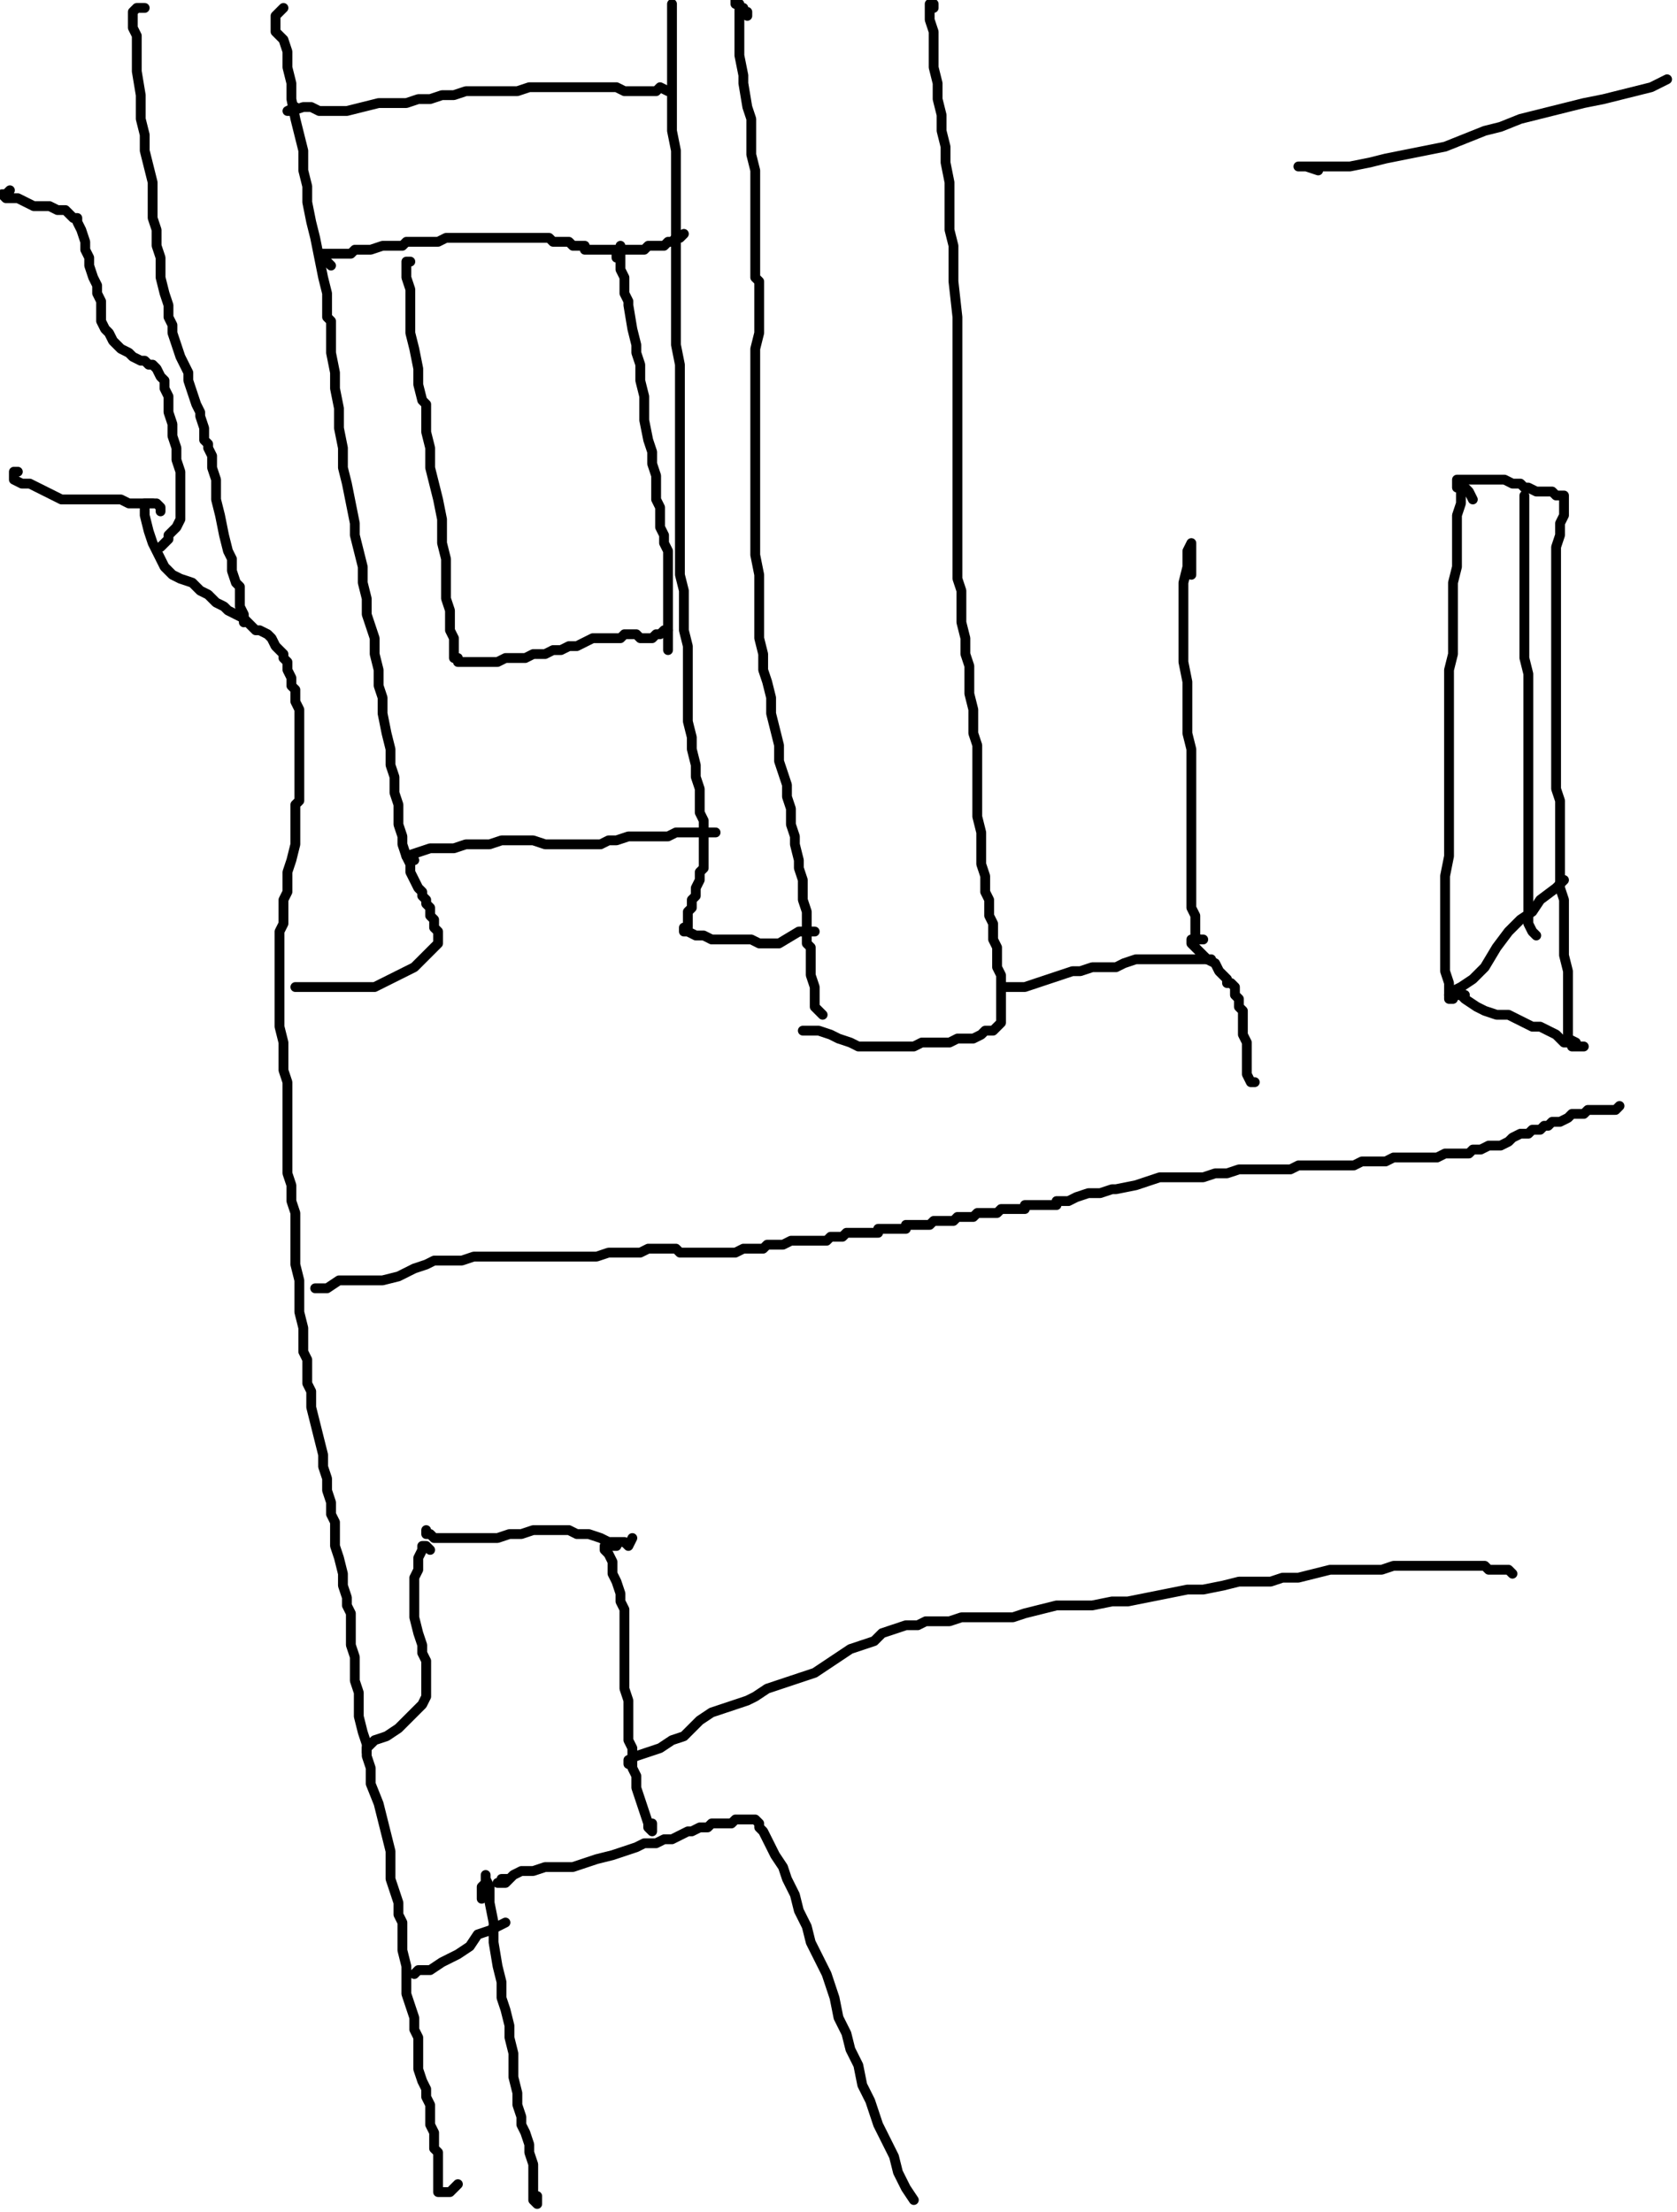 <?xml version="1.0" encoding="utf-8" ?>
<svg baseProfile="full" height="1351" version="1.1" width="1024" xmlns="http://www.w3.org/2000/svg" xmlns:ev="http://www.w3.org/2001/xml-events" xmlns:xlink="http://www.w3.org/1999/xlink"><defs /><path d="M456.32,9.68L456.32,7.26L453.9,7.26L453.9,4.84L451.48,4.84L451.48,2.42L449.06,2.42L449.06,0L451.48,2.42L451.48,7.26L451.48,9.68L451.48,24.21L451.48,33.89L453.9,46L453.9,48.42L453.9,50.84L456.32,65.36L458.74,72.62L458.74,75.04L458.74,77.47L458.74,79.89L458.74,94.41L461.16,104.09L461.16,111.36L461.16,113.78L461.16,118.62L461.16,125.88L461.16,128.3L461.16,130.72L461.16,140.41L461.16,150.09L461.16,152.51L461.16,159.77L461.16,162.19L461.16,169.46L463.58,171.88L463.58,176.72L463.58,179.14L463.58,181.56L463.58,191.24L463.58,203.35L461.16,213.03L461.16,215.45L461.16,217.87L461.16,232.4L461.16,242.08L461.16,246.92L461.16,261.45L461.16,271.13L461.16,273.55L461.16,275.97L461.16,290.5L461.16,307.44L461.16,317.13L461.16,329.23L461.16,338.91L463.58,351.02L463.58,365.54L463.58,377.65L463.58,389.75L466,399.43L466,409.12L468.43,416.38L470.85,426.06L470.85,435.74L473.27,445.43L475.69,455.11L475.69,464.79L478.11,472.06L480.53,479.32L480.53,486.58L482.95,493.84L482.95,503.53L485.37,510.79L485.37,515.63L487.79,525.31L487.79,530.16L490.21,537.42L490.21,544.68L490.21,549.52L492.63,556.78L492.63,559.21L492.63,566.47L492.63,571.31L492.63,576.15L495.05,578.57L495.05,583.41L495.05,588.26L495.05,595.52L497.48,602.78L497.48,607.62L497.48,612.46L497.48,614.88L499.9,617.3L502.32,619.73" fill="none" stroke="#000000" style="-webkit-tap-highlight-color: rgba(0, 0, 0, 0); stroke-linecap: round; stroke-linejoin: round; stroke-width: 6;" /><path d="M570.1,4.84L570.1,2.42L567.68,2.42L567.68,4.84L567.68,7.26L567.68,12.1L570.1,19.37L570.1,31.47L570.1,41.15L572.52,50.84L572.52,60.52L574.94,70.2L574.94,79.89L577.36,89.57L577.36,99.25L579.78,111.36L579.78,121.04L579.78,130.72L579.78,140.41L582.2,150.09L582.2,162.19L582.2,171.88L584.62,193.66L584.62,203.35L584.62,215.45L584.62,225.13L584.62,234.82L584.62,244.5L584.62,254.18L584.62,263.87L584.62,271.13L584.62,280.81L584.62,288.08L584.62,297.76L584.62,307.44L584.62,317.13L584.62,326.81L584.62,336.49L584.62,343.75L584.62,353.44L587.04,360.7L587.04,370.38L587.04,380.07L589.47,389.75L589.47,399.43L591.89,406.7L591.89,416.38L591.89,423.64L594.31,433.32L594.31,440.59L594.31,447.85L596.73,455.11L596.73,462.37L596.73,469.64L596.73,479.32L596.73,489L596.73,498.69L599.15,508.37L599.15,520.47L599.15,527.74L601.57,535L601.57,539.84L601.57,544.68L603.99,549.52L603.99,554.36L603.99,559.21L606.41,564.05L606.41,566.47L606.41,568.89L606.41,573.73L608.83,578.57L608.83,583.41L608.83,588.26L608.83,590.68L611.25,595.52L611.25,600.36L611.25,605.2L611.25,607.62L611.25,610.04L611.25,612.46L611.25,614.88L611.25,617.3L611.25,619.73L611.25,624.57L608.83,626.99L606.41,629.41L601.57,629.41L599.15,631.83L594.31,634.25L591.89,634.25L587.04,634.25L584.62,634.25L579.78,636.67L574.94,636.67L570.1,636.67L562.84,636.67L558,639.09L553.15,639.09L548.31,639.09L543.47,639.09L538.63,639.09L533.79,639.09L528.95,639.09L524.1,639.09L519.26,636.67L512,634.25L507.16,631.83L499.9,629.41L495.05,629.41L490.21,629.41" fill="none" stroke="#000000" style="-webkit-tap-highlight-color: rgba(0, 0, 0, 0); stroke-linecap: round; stroke-linejoin: round; stroke-width: 6;" /><path d="M410.33,4.84L410.33,2.42L410.33,7.26L410.33,9.68L410.33,24.21L410.33,26.63L410.33,41.15L410.33,43.57L410.33,55.68L410.33,67.78L410.33,79.89L412.75,91.99L412.75,104.09L412.75,116.2L412.75,125.88L412.75,128.3L412.75,137.99L412.75,140.41L412.75,152.51L412.75,159.77L412.75,176.72L412.75,186.4L412.75,198.51L412.75,210.61L415.17,222.71L415.17,232.4L415.17,242.08L415.17,246.92L415.17,256.61L415.17,280.81L415.17,290.5L415.17,297.76L415.17,307.44L415.17,317.13L415.17,324.39L415.17,334.07L415.17,341.33L415.17,351.02L417.59,360.7L417.59,367.96L417.59,377.65L417.59,384.91L420.01,394.59L420.01,404.27L420.01,413.96L420.01,423.64L420.01,430.9L420.01,440.59L422.43,450.27L422.43,457.53L424.85,467.22L424.85,474.48L427.27,481.74L427.27,489L427.27,496.26L429.69,501.11L429.69,505.95L429.69,513.21L429.69,515.63L429.69,520.47L429.69,522.89L429.69,525.31L429.69,530.16L427.27,532.58L427.27,537.42L424.85,542.26L424.85,547.1L422.43,549.52L422.43,554.36L420.01,556.78L420.01,559.21L420.01,561.63L420.01,566.47L417.59,566.47L417.59,568.89L420.01,568.89L424.85,571.31L429.69,571.31L434.53,573.73L439.38,573.73L444.22,573.73L449.06,573.73L453.9,573.73L458.74,573.73L463.58,576.15L468.43,576.15L475.69,576.15L487.79,568.89L492.63,568.89L497.48,568.89" fill="none" stroke="#000000" style="-webkit-tap-highlight-color: rgba(0, 0, 0, 0); stroke-linecap: round; stroke-linejoin: round; stroke-width: 6;" /><path d="M173.09,4.84L170.67,7.26L168.25,9.68L168.25,12.1L168.25,14.52L168.25,19.37L173.09,24.21L175.51,31.47L175.51,41.15L177.93,50.84L177.93,60.52L180.35,72.62L182.77,82.31L185.19,91.99L185.19,104.09L187.61,113.78L187.61,123.46L190.03,135.57L192.45,145.25L194.87,157.35L197.3,169.46L199.72,179.14L199.72,188.82L199.72,193.66L202.14,196.09L202.14,215.45L204.56,227.56L204.56,237.24L206.98,249.34L206.98,261.45L209.4,273.55L209.4,285.65L211.82,295.34L214.24,307.44L216.66,319.55L216.66,326.81L219.08,336.49L221.5,346.17L221.5,355.86L223.92,365.54L223.92,375.22L226.35,382.49L228.77,389.75L228.77,399.43L231.19,409.12L231.19,418.8L233.61,426.06L233.61,428.48L233.61,435.74L236.03,447.85L238.45,457.53L238.45,467.22L240.87,474.48L240.87,484.16L243.29,491.42L243.29,498.69L243.29,503.53L245.71,510.79L245.71,515.63L248.13,522.89L250.55,527.74L250.55,532.58L252.97,537.42L255.39,542.26L257.82,544.68L257.82,547.1L260.24,549.52L260.24,551.94L262.66,554.36L262.66,559.21L265.08,561.63L265.08,564.05L265.08,566.47L267.5,568.89L267.5,571.31L267.5,573.73L267.5,576.15L265.08,578.57L262.66,580.99L260.24,583.41L257.82,585.83L255.39,588.26L252.97,590.68L248.13,593.1L243.29,595.52L238.45,597.94L233.61,600.36L228.77,602.78L221.5,602.78L211.82,602.78L199.72,602.78L187.61,602.78L180.35,602.78" fill="none" stroke="#000000" style="-webkit-tap-highlight-color: rgba(0, 0, 0, 0); stroke-linecap: round; stroke-linejoin: round; stroke-width: 6;" /><path d="M88.36,4.84L85.94,4.84L83.52,4.84L81.1,7.26L81.1,12.1L81.1,16.95L83.52,21.79L83.52,24.21L83.52,31.47L83.52,43.57L85.94,58.1L85.94,72.62L88.36,82.31L88.36,91.99L90.78,101.67L93.2,111.36L93.2,121.04L93.2,133.14L95.62,140.41L95.62,150.09L98.04,157.35L98.04,164.61L98.04,167.04L98.04,169.46L100.46,179.14L102.88,186.4L102.88,188.82L102.88,193.66L105.3,198.51L105.3,203.35L107.73,210.61L110.15,217.87L112.57,222.71L114.99,227.56L114.99,232.4L117.41,239.66L119.83,246.92L122.25,251.76L122.25,254.18L124.67,261.45L124.67,268.71L127.09,271.13L127.09,273.55L129.51,278.39L129.51,285.65L131.93,292.92L131.93,295.34L131.93,297.76L131.93,305.02L134.35,314.7L136.78,326.81L139.2,336.49L141.62,341.33L141.62,343.75L141.62,348.6L144.04,355.86L146.46,358.28L146.46,365.54L146.46,367.96L146.46,370.38L148.88,375.22L148.88,377.65L148.88,380.07" fill="none" stroke="#000000" style="-webkit-tap-highlight-color: rgba(0, 0, 0, 0); stroke-linecap: round; stroke-linejoin: round; stroke-width: 6;" /><path d="M93.2,307.44L90.78,307.44L88.36,307.44L88.36,314.7L90.78,324.39L93.2,331.65L98.04,341.33L100.46,346.17L105.3,351.02L110.15,353.44L117.41,355.86L122.25,360.7L127.09,363.12L131.93,367.96L136.78,370.38L139.2,372.8L144.04,375.22L148.88,377.65L151.3,380.07L156.14,384.91L158.56,384.91L163.4,387.33L165.83,389.75L168.25,394.59L170.67,397.01L173.09,399.43L173.09,401.85L175.51,404.27L175.51,409.12L177.93,413.96L177.93,418.8L180.35,421.22L180.35,423.64L180.35,426.06L180.35,428.48L182.77,433.32L182.77,440.59L182.77,445.43L182.77,447.85L182.77,455.11L182.77,457.53L182.77,464.79L182.77,467.22L182.77,479.32L182.77,481.74L182.77,489L180.35,491.42L180.35,493.84L180.35,498.69L180.35,505.95L180.35,508.37L180.35,510.79L180.35,515.63L177.93,525.31L175.51,532.58L175.51,537.42L175.51,544.68L173.09,549.52L173.09,554.36L173.09,556.78L173.09,564.05L170.67,568.89L170.67,571.31L170.67,576.15L170.67,580.99L170.67,583.41L170.67,585.83L170.67,588.26L170.67,590.68L170.67,593.1L170.67,595.52L170.67,597.94L170.67,600.36L170.67,602.78L170.67,605.2L170.67,610.04L170.67,614.88L170.67,626.99L173.09,636.67L173.09,641.51L173.09,648.78L173.09,653.62L175.51,660.88L175.51,665.72L175.51,672.98L175.51,685.09L175.51,694.77L175.51,704.45L175.51,709.3L175.51,716.56L177.93,723.82L177.93,733.5L180.35,740.77L180.35,745.61L180.35,755.29L180.35,762.55L180.35,772.24L182.77,781.92L182.77,789.18L182.77,794.02L182.77,801.29L185.19,810.97L185.19,818.23L185.19,825.49L187.61,830.34L187.61,837.6L187.61,844.86L190.03,849.7L190.03,859.39L192.45,869.07L194.87,878.75L197.3,888.43L197.3,895.7L199.72,902.96L199.72,910.22L202.14,917.48L202.14,924.75L204.56,929.59L204.56,936.85L204.56,944.11L206.98,951.38L209.4,961.06L209.4,968.32L211.82,975.58L211.82,980.43L214.24,985.27L214.24,994.95L214.24,1004.63L216.66,1011.9L216.66,1019.16L216.66,1026.42L219.08,1033.68L219.08,1040.95L219.08,1048.21L221.5,1057.89L223.92,1065.15L223.92,1072.42L226.35,1079.68L226.35,1089.36L231.19,1101.47L233.61,1111.15L236.03,1120.83L238.45,1130.52L238.45,1137.78L238.45,1147.46L240.87,1154.72L243.29,1161.99L243.29,1169.25L245.71,1174.09L245.71,1178.93L245.71,1183.77L245.71,1191.04L248.13,1200.72L248.13,1205.56L248.13,1212.82L248.13,1217.66L250.55,1224.93L252.97,1232.19L252.97,1239.45L255.39,1244.29L255.39,1249.13L255.39,1253.98L255.39,1258.82L255.39,1263.66L257.82,1270.92L260.24,1275.76L260.24,1280.61L262.66,1285.45L262.66,1287.87L262.66,1292.71L262.66,1297.55L265.08,1302.39L265.08,1307.23L265.08,1312.08L267.5,1314.5L267.5,1319.34L267.5,1324.18L267.5,1326.6L267.5,1331.44L267.5,1333.86L267.5,1336.28L267.5,1338.7L269.92,1338.7L274.76,1338.7L279.6,1333.86" fill="none" stroke="#000000" style="-webkit-tap-highlight-color: rgba(0, 0, 0, 0); stroke-linecap: round; stroke-linejoin: round; stroke-width: 6;" /><path d="M899.33,305.02L896.91,300.18L894.49,297.76L892.07,300.18L892.07,307.44L889.65,314.7L889.65,321.97L889.65,329.23L889.65,336.49L889.65,346.17L887.22,355.86L887.22,365.54L887.22,372.8L887.22,382.49L887.22,392.17L887.22,399.43L884.8,409.12L884.8,418.8L884.8,426.06L884.8,435.74L884.8,445.43L884.8,455.11L884.8,464.79L884.8,476.9L884.8,486.58L884.8,493.84L884.8,503.53L884.8,510.79L884.8,522.89L882.38,535L882.38,544.68L882.38,551.94L882.38,559.21L882.38,564.05L882.38,573.73L882.38,580.99L882.38,593.1L884.8,600.36L884.8,605.2L884.8,607.62L884.8,610.04L887.22,610.04" fill="none" stroke="#000000" style="-webkit-tap-highlight-color: rgba(0, 0, 0, 0); stroke-linecap: round; stroke-linejoin: round; stroke-width: 6;" /><path d="M889.65,297.76L889.65,292.92L892.07,292.92L899.33,292.92L906.59,292.92L913.85,292.92L918.7,292.92L923.54,295.34L928.38,295.34L930.8,297.76L933.22,297.76L938.06,300.18L940.48,300.18L942.9,300.18L945.32,300.18L947.74,300.18L950.17,302.6L952.59,302.6L955.01,302.6L955.01,305.02L955.01,307.44L955.01,314.7L952.59,319.55L952.59,326.81L950.17,334.07L950.17,343.75L950.17,351.02L950.17,360.7L950.17,370.38L950.17,377.65L950.17,384.91L950.17,394.59L950.17,401.85L950.17,409.12L950.17,413.96L950.17,423.64L950.17,430.9L950.17,440.59L950.17,447.85L950.17,452.69L950.17,457.53L950.17,464.79L950.17,472.06L950.17,481.74L952.59,489L952.59,493.84L952.59,501.11L952.59,505.95L952.59,510.79L952.59,518.05L952.59,527.74L952.59,535L952.59,542.26L955.01,549.52L955.01,551.94L955.01,556.78L955.01,561.63L955.01,566.47L955.01,573.73L955.01,578.57L955.01,583.41L957.43,593.1L957.43,597.94L957.43,605.2L957.43,607.62L957.43,612.46L957.43,617.3L957.43,622.15L957.43,629.41L957.43,634.25L962.27,636.67" fill="none" stroke="#000000" style="-webkit-tap-highlight-color: rgba(0, 0, 0, 0); stroke-linecap: round; stroke-linejoin: round; stroke-width: 6;" /><path d="M894.49,607.62L892.07,607.62L889.65,607.62L887.22,607.62L889.65,607.62L892.07,607.62L894.49,610.04L901.75,614.88L906.59,617.3L913.85,619.73L921.12,619.73L925.96,622.15L930.8,624.57L935.64,626.99L940.48,626.99L945.32,629.41L950.17,631.83L955.01,636.67L959.85,636.67L959.85,639.09L964.69,639.09L967.11,639.09" fill="none" stroke="#000000" style="-webkit-tap-highlight-color: rgba(0, 0, 0, 0); stroke-linecap: round; stroke-linejoin: round; stroke-width: 6;" /><path d="M892.07,605.2L889.65,605.2L889.65,607.62L887.22,607.62L884.8,607.62L887.22,605.2L892.07,602.78L899.33,597.94L906.59,590.68L913.85,578.57L921.12,568.89L928.38,561.63L935.64,556.78L940.48,549.52L950.17,542.26L955.01,537.42" fill="none" stroke="#000000" style="-webkit-tap-highlight-color: rgba(0, 0, 0, 0); stroke-linecap: round; stroke-linejoin: round; stroke-width: 6;" /><path d="M930.8,305.02L930.8,302.6L930.8,307.44L930.8,314.7L930.8,319.55L930.8,326.81L930.8,336.49L930.8,346.17L930.8,355.86L930.8,365.54L930.8,372.8L930.8,382.49L930.8,392.17L930.8,401.85L933.22,411.54L933.22,421.22L933.22,433.32L933.22,440.59L933.22,447.85L933.22,455.11L933.22,462.37L933.22,469.64L933.22,479.32L933.22,486.58L933.22,493.84L933.22,498.69L933.22,505.95L933.22,510.79L933.22,518.05L933.22,522.89L933.22,530.16L933.22,537.42L933.22,542.26L933.22,547.1L933.22,551.94L933.22,559.21L933.22,564.05L935.64,568.89L938.06,571.31" fill="none" stroke="#000000" style="-webkit-tap-highlight-color: rgba(0, 0, 0, 0); stroke-linecap: round; stroke-linejoin: round; stroke-width: 6;" /><path d="M194.87,786.76L192.45,786.76L199.72,786.76L206.98,781.92L214.24,781.92L221.5,781.92L226.35,781.92L233.61,781.92L243.29,779.5L252.97,774.66L260.24,772.24L265.08,769.82L272.34,769.82L277.18,769.82L282.02,769.82L289.29,767.39L296.55,767.39L301.39,767.39L308.65,767.39L313.49,767.39L318.34,767.39L323.18,767.39L330.44,767.39L337.7,767.39L342.54,767.39L349.81,767.39L354.65,767.39L359.49,767.39L364.33,767.39L371.59,764.97L376.43,764.97L381.28,764.97L386.12,764.97L390.96,764.97L395.8,762.55L400.64,762.55L403.06,762.55L407.91,762.55L412.75,762.55L415.17,764.97L420.01,764.97L427.27,764.97L429.69,764.97L432.11,764.97L434.53,764.97L439.38,764.97L441.8,764.97L444.22,764.97L446.64,764.97L449.06,764.97L453.9,762.55L456.32,762.55L458.74,762.55L461.16,762.55L463.58,762.55L466,762.55L468.43,760.13L470.85,760.13L473.27,760.13L475.69,760.13L478.11,760.13L482.95,757.71L485.37,757.71L487.79,757.71L490.21,757.71L492.63,757.71L495.05,757.71L497.48,757.71L502.32,757.71L504.74,757.71L507.16,755.29L509.58,755.29L512,755.29L514.42,755.29L516.84,752.87L519.26,752.87L521.68,752.87L524.1,752.87L526.52,752.87L531.37,752.87L533.79,752.87L536.21,752.87L536.21,750.45L538.63,750.45L541.05,750.45L543.47,750.45L548.31,750.45L550.73,750.45L553.15,750.45L553.15,748.03L555.57,748.03L558,748.03L560.42,748.03L562.84,748.03L565.26,748.03L567.68,748.03L570.1,745.61L572.52,745.61L574.94,745.61L577.36,745.61L579.78,745.61L582.2,745.61L584.62,743.19L587.04,743.19L589.47,743.19L591.89,743.19L594.31,743.19L596.73,740.77L599.15,740.77L601.57,740.77L603.99,740.77L606.41,740.77L608.83,740.77L611.25,738.35L613.67,738.35L620.94,738.35L623.36,738.35L625.78,738.35L625.78,735.92L628.2,735.92L630.62,735.92L633.04,735.92L635.46,735.92L637.88,735.92L640.3,735.92L642.72,735.92L645.14,735.92L645.14,733.5L652.41,733.5L657.25,731.08L664.51,728.66L671.77,728.66L679.04,726.24L681.46,726.24L693.56,723.82L700.82,721.4L708.09,718.98L717.77,718.98L725.03,718.98L734.71,718.98L741.98,716.56L749.24,716.56L756.5,714.14L761.34,714.14L768.61,714.14L775.87,714.14L780.71,714.14L787.97,714.14L792.81,711.72L797.65,711.72L802.5,711.72L809.76,711.72L814.6,711.72L819.44,711.72L826.7,711.72L831.55,709.3L836.39,709.3L841.23,709.3L846.07,709.3L850.91,706.87L855.75,706.87L860.6,706.87L865.44,706.87L872.7,706.87L877.54,706.87L882.38,704.45L884.8,704.45L889.65,704.45L892.07,704.45L896.91,704.45L899.33,702.03L904.17,702.03L909.01,699.61L911.43,699.61L916.27,699.61L921.12,697.19L923.54,694.77L928.38,692.35L933.22,692.35L935.64,689.93L938.06,689.93L940.48,689.93L942.9,687.51L945.32,687.51L947.74,685.09L950.17,685.09L952.59,685.09L957.43,682.67L959.85,680.25L962.27,680.25L964.69,680.25L967.11,680.25L969.53,677.83L971.95,677.83L974.37,677.83L976.79,677.83L979.22,677.83L981.64,677.83L984.06,677.83L986.48,677.83L988.9,675.4" fill="none" stroke="#000000" style="-webkit-tap-highlight-color: rgba(0, 0, 0, 0); stroke-linecap: round; stroke-linejoin: round; stroke-width: 6;" /><path d="M294.13,1159.57L294.13,1157.14L294.13,1152.3L296.55,1149.88L296.55,1147.46L296.55,1145.04L296.55,1147.46L298.97,1152.3L298.97,1161.99L301.39,1174.09L301.39,1186.19L303.81,1200.72L306.23,1210.4L306.23,1220.09L308.65,1227.35L311.07,1237.03L311.07,1244.29L313.49,1253.98L313.49,1261.24L313.49,1268.5L315.91,1278.18L315.91,1285.45L318.34,1292.71L318.34,1297.55L320.76,1302.39L323.18,1309.65L323.18,1314.5L325.6,1321.76L325.6,1336.28L325.6,1343.55L328.02,1345.97L328.02,1341.13" fill="none" stroke="#000000" style="-webkit-tap-highlight-color: rgba(0, 0, 0, 0); stroke-linecap: round; stroke-linejoin: round; stroke-width: 6;" /><path d="M311.07,1147.46L308.65,1149.88L306.23,1149.88L303.81,1149.88L306.23,1149.88L306.23,1147.46L311.07,1147.46L313.49,1145.04L318.34,1142.62L325.6,1142.62L332.86,1140.2L340.12,1140.2L349.81,1140.2L357.07,1137.78L364.33,1135.36L374.01,1132.94L381.28,1130.52L388.54,1128.09L393.38,1125.67L400.64,1125.67L405.48,1123.25L410.33,1123.25L415.17,1120.83L420.01,1118.41L422.43,1118.41L427.27,1115.99L432.11,1115.99L434.53,1113.57L439.38,1113.57L441.8,1113.57L444.22,1113.57L446.64,1113.57L449.06,1111.15L453.9,1111.15L456.32,1111.15L458.74,1111.15L461.16,1111.15L463.58,1113.57L463.58,1115.99L466,1118.41L468.43,1123.25L470.85,1128.09L473.27,1132.94L478.11,1140.2L480.53,1147.46L485.37,1157.14L487.79,1166.83L492.63,1176.51L495.05,1186.19L499.9,1195.88L504.74,1205.56L509.58,1220.09L512,1232.19L516.84,1241.87L519.26,1251.56L524.1,1261.24L526.52,1273.34L531.37,1283.03L533.79,1290.29L536.21,1297.55L541.05,1307.23L545.89,1316.92L548.31,1326.6L553.15,1336.28L558,1343.55" fill="none" stroke="#000000" style="-webkit-tap-highlight-color: rgba(0, 0, 0, 0); stroke-linecap: round; stroke-linejoin: round; stroke-width: 6;" /><path d="M386.12,1077.26L383.7,1077.26L383.7,1074.84L388.54,1072.42L395.8,1070L403.06,1067.57L410.33,1062.73L417.59,1060.31L422.43,1055.47L427.27,1050.63L434.53,1045.79L441.8,1043.37L449.06,1040.95L456.32,1038.52L461.16,1036.1L468.43,1031.26L475.69,1028.84L482.95,1026.42L490.21,1024L497.48,1021.58L504.74,1016.74L512,1011.9L519.26,1007.05L526.52,1004.63L533.79,1002.21L538.63,997.37L545.89,994.95L553.15,992.53L560.42,992.53L565.26,990.11L572.52,990.11L579.78,990.11L587.04,987.69L594.31,987.69L601.57,987.69L608.83,987.69L618.52,987.69L625.78,985.27L635.46,982.85L645.14,980.43L654.83,980.43L666.93,980.43L679.04,978L688.72,978L700.82,975.58L712.93,973.16L725.03,970.74L734.71,970.74L746.82,968.32L756.5,965.9L766.18,965.9L775.87,965.9L783.13,963.48L792.81,963.48L802.5,961.06L812.18,958.64L819.44,958.64L829.13,958.64L836.39,958.64L843.65,958.64L850.91,956.22L855.75,956.22L863.02,956.22L867.86,956.22L872.7,956.22L877.54,956.22L882.38,956.22L887.22,956.22L892.07,956.22L894.49,956.22L896.91,956.22L899.33,956.22L901.75,956.22L906.59,956.22L909.01,958.64L911.43,958.64L916.27,958.64L918.7,958.64L921.12,958.64L923.54,961.06" fill="none" stroke="#000000" style="-webkit-tap-highlight-color: rgba(0, 0, 0, 0); stroke-linecap: round; stroke-linejoin: round; stroke-width: 6;" /><path d="M804.92,104.09L797.65,101.67L795.23,101.67L792.81,101.67L795.23,101.67L797.65,101.67L804.92,101.67L812.18,101.67L824.28,101.67L836.39,99.25L846.07,96.83L858.17,94.41L870.28,91.99L882.38,89.57L894.49,84.73L906.59,79.89L916.27,77.47L928.38,72.62L938.06,70.2L947.74,67.78L957.43,65.36L967.11,62.94L979.22,60.52L988.9,58.1L998.58,55.68L1008.26,53.26L1017.95,48.42" fill="none" stroke="#000000" style="-webkit-tap-highlight-color: rgba(0, 0, 0, 0); stroke-linecap: round; stroke-linejoin: round; stroke-width: 6;" /><path d="M180.35,65.36L175.51,67.78L177.93,67.78L185.19,65.36L190.03,65.36L194.87,67.78L199.72,67.78L204.56,67.78L211.82,67.78L221.5,65.36L231.19,62.94L238.45,62.94L248.13,62.94L255.39,60.52L262.66,60.52L269.92,58.1L277.18,58.1L284.44,55.68L291.71,55.68L298.97,55.68L308.65,55.68L315.91,55.68L323.18,53.26L330.44,53.26L335.28,53.26L340.12,53.26L344.96,53.26L349.81,53.26L354.65,53.26L359.49,53.26L364.33,53.26L366.75,53.26L371.59,53.26L376.43,53.26L381.28,55.68L386.12,55.68L388.54,55.68L393.38,55.68L400.64,55.68L403.06,53.26L407.91,55.68" fill="none" stroke="#000000" style="-webkit-tap-highlight-color: rgba(0, 0, 0, 0); stroke-linecap: round; stroke-linejoin: round; stroke-width: 6;" /><path d="M202.14,162.19L199.72,159.77L197.3,157.35L197.3,154.93L204.56,154.93L206.98,154.93L214.24,154.93L216.66,152.51L221.5,152.51L226.35,152.51L233.61,150.09L236.03,150.09L238.45,150.09L243.29,150.09L245.71,150.09L248.13,147.67L252.97,147.67L257.82,147.67L260.24,147.67L262.66,147.67L265.08,147.67L267.5,147.67L272.34,145.25L277.18,145.25L279.6,145.25L284.44,145.25L286.87,145.25L289.29,145.25L294.13,145.25L296.55,145.25L301.39,145.25L311.07,145.25L313.49,145.25L320.76,145.25L325.6,145.25L328.02,145.25L335.28,145.25L337.7,147.67L340.12,147.67L342.54,147.67L347.39,147.67L349.81,150.09L354.65,150.09L357.07,150.09L357.07,152.51L361.91,152.51L364.33,152.51L366.75,152.51L369.17,152.51L371.59,152.51L376.43,152.51L378.86,152.51L381.28,152.51L383.7,152.51L386.12,152.51L388.54,152.51L390.96,152.51L393.38,152.51L395.8,150.09L398.22,150.09L400.64,150.09L403.06,150.09L405.48,150.09L407.91,147.67L410.33,147.67L412.75,145.25L415.17,145.25L417.59,142.83" fill="none" stroke="#000000" style="-webkit-tap-highlight-color: rgba(0, 0, 0, 0); stroke-linecap: round; stroke-linejoin: round; stroke-width: 6;" /><path d="M250.55,159.77L248.13,159.77L248.13,162.19L248.13,164.61L248.13,167.04L248.13,169.46L250.55,176.72L250.55,181.56L250.55,183.98L250.55,188.82L250.55,203.35L252.97,213.03L255.39,225.13L255.39,229.98L255.39,234.82L257.82,244.5L260.24,246.92L260.24,249.34L260.24,263.87L262.66,273.55L262.66,285.65L265.08,295.34L267.5,305.02L269.92,317.13L269.92,324.39L269.92,331.65L272.34,341.33L272.34,351.02L272.34,358.28L272.34,365.54L274.76,372.8L274.76,380.07L274.76,384.91L277.18,389.75L277.18,394.59L277.18,399.43L277.18,401.85L279.6,401.85L279.6,404.27L282.02,404.27L284.44,404.27L289.29,404.27L291.71,404.27L298.97,404.27L303.81,404.27L308.65,401.85L315.91,401.85L320.76,401.85L325.6,399.43L332.86,399.43L337.7,397.01L342.54,397.01L347.39,394.59L352.23,394.59L357.07,392.17L361.91,389.75L366.75,389.75L369.17,389.75L374.01,389.75L378.86,389.75L381.28,387.33L386.12,387.33L388.54,387.33L390.96,389.75L393.38,389.75L398.22,389.75L400.64,387.33L403.06,387.33L405.48,384.91L407.91,384.91" fill="none" stroke="#000000" style="-webkit-tap-highlight-color: rgba(0, 0, 0, 0); stroke-linecap: round; stroke-linejoin: round; stroke-width: 6;" /><path d="M376.43,157.35L376.43,154.93L378.86,152.51L378.86,150.09L378.86,152.51L378.86,154.93L378.86,157.35L378.86,159.77L378.86,162.19L378.86,164.61L381.28,169.46L381.28,171.88L381.28,179.14L383.7,183.98L383.7,186.4L386.12,200.93L388.54,210.61L388.54,215.45L390.96,222.71L390.96,229.98L390.96,232.4L393.38,242.08L393.38,244.5L393.38,251.76L393.38,254.18L393.38,256.61L395.8,268.71L398.22,275.97L398.22,283.23L400.64,290.5L400.64,297.76L400.64,305.02L403.06,309.86L403.06,314.7L403.06,321.97L405.48,326.81L405.48,331.65L407.91,336.49L407.91,341.33L407.91,348.6L407.91,355.86L407.91,363.12L407.91,367.96L407.91,375.22L407.91,382.49L407.91,392.17L407.91,397.01" fill="none" stroke="#000000" style="-webkit-tap-highlight-color: rgba(0, 0, 0, 0); stroke-linecap: round; stroke-linejoin: round; stroke-width: 6;" /><path d="M6.05,116.2L3.63,118.62L1.21,118.62L3.63,121.04L8.47,121.04L10.89,121.04L15.74,123.46L20.58,125.88L25.42,125.88L30.26,125.88L35.1,128.3L39.94,128.3L42.36,130.72L44.78,133.14L47.21,133.14L47.21,135.57L49.63,140.41L52.05,147.67L52.05,152.51L54.47,157.35L54.47,162.19L56.89,169.46L59.31,174.3L59.31,179.14L61.73,183.98L61.73,188.82L61.73,196.09L64.15,200.93L66.57,203.35L68.99,208.19L71.41,210.61L73.83,213.03L78.68,215.45L81.1,217.87L85.94,220.29L88.36,220.29L90.78,222.71L93.2,222.71L95.62,225.13L98.04,229.98L100.46,232.4L100.46,237.24L102.88,242.08L102.88,246.92L102.88,251.76L105.3,259.03L105.3,266.29L107.73,273.55L107.73,280.81L110.15,288.08L110.15,292.92L110.15,297.76L110.15,305.02L110.15,309.86L110.15,317.13L107.73,321.97L105.3,324.39L102.88,326.81L102.88,329.23L100.46,331.65L98.04,334.07" fill="none" stroke="#000000" style="-webkit-tap-highlight-color: rgba(0, 0, 0, 0); stroke-linecap: round; stroke-linejoin: round; stroke-width: 6;" /><path d="M10.89,288.08L8.47,288.08L8.47,290.5L8.47,292.92L13.31,295.34L18.16,295.34L23,297.76L27.84,300.18L32.68,302.6L37.52,305.02L44.78,305.02L52.05,305.02L59.31,305.02L61.73,305.02L68.99,305.02L73.83,305.02L78.68,307.44L83.52,307.44L88.36,307.44L93.2,307.44L95.62,307.44L98.04,309.86L98.04,312.28" fill="none" stroke="#000000" style="-webkit-tap-highlight-color: rgba(0, 0, 0, 0); stroke-linecap: round; stroke-linejoin: round; stroke-width: 6;" /><path d="M252.97,525.31L250.55,525.31L248.13,522.89L255.39,520.47L262.66,518.05L269.92,518.05L277.18,518.05L284.44,515.63L291.71,515.63L298.97,515.63L306.23,513.21L313.49,513.21L318.34,513.21L325.6,513.21L332.86,515.63L340.12,515.63L347.39,515.63L354.65,515.63L359.49,515.63L366.75,515.63L371.59,513.21L376.43,513.21L383.7,510.79L388.54,510.79L393.38,510.79L398.22,510.79L403.06,510.79L407.91,510.79L412.75,508.37L417.59,508.37L420.01,508.37L422.43,508.37L427.27,508.37L432.11,508.37L436.96,508.37" fill="none" stroke="#000000" style="-webkit-tap-highlight-color: rgba(0, 0, 0, 0); stroke-linecap: round; stroke-linejoin: round; stroke-width: 6;" /><path d="M620.94,602.78L613.67,602.78L616.09,602.78L620.94,602.78L625.78,602.78L633.04,600.36L640.3,597.94L647.57,595.52L654.83,593.1L659.67,593.1L666.93,590.68L674.19,590.68L681.46,590.68L686.3,588.26L693.56,585.83L698.4,585.83L700.82,585.83L705.66,585.83L708.09,585.83L710.51,585.83L715.35,585.83L717.77,585.83L720.19,585.83L722.61,585.83L725.03,585.83L727.45,585.83L734.71,585.83L739.56,585.83" fill="none" stroke="#000000" style="-webkit-tap-highlight-color: rgba(0, 0, 0, 0); stroke-linecap: round; stroke-linejoin: round; stroke-width: 6;" /><path d="M727.45,351.02L727.45,348.6L727.45,343.75L727.45,341.33L727.45,338.91L727.45,336.49L727.45,331.65L725.03,336.49L725.03,346.17L722.61,355.86L722.61,367.96L722.61,380.07L722.61,392.17L722.61,404.27L725.03,416.38L725.03,428.48L725.03,438.17L725.03,447.85L727.45,457.53L727.45,467.22L727.45,474.48L727.45,484.16L727.45,491.42L727.45,498.69L727.45,505.95L727.45,510.79L727.45,520.47L727.45,527.74L727.45,532.58L727.45,539.84L727.45,544.68L727.45,549.52L727.45,554.36L729.87,559.21L729.87,561.63L729.87,566.47L729.87,568.89L729.87,573.73L732.29,573.73" fill="none" stroke="#000000" style="-webkit-tap-highlight-color: rgba(0, 0, 0, 0); stroke-linecap: round; stroke-linejoin: round; stroke-width: 6;" /><path d="M734.71,573.73L732.29,573.73L729.87,573.73L727.45,573.73L727.45,576.15L729.87,578.57L732.29,580.99L734.71,583.41L737.13,585.83L741.98,588.26L744.4,593.1L746.82,595.52L749.24,597.94L749.24,600.36L751.66,600.36L754.08,602.78L754.08,607.62L756.5,610.04L756.5,612.46L756.5,614.88L758.92,617.3L758.92,619.73L758.92,622.15L758.92,624.57L758.92,626.99L758.92,629.41L758.92,631.83L761.34,636.67L761.34,639.09L761.34,641.51L761.34,643.93L761.34,646.35L761.34,651.2L761.34,656.04L763.76,660.88L766.18,660.88" fill="none" stroke="#000000" style="-webkit-tap-highlight-color: rgba(0, 0, 0, 0); stroke-linecap: round; stroke-linejoin: round; stroke-width: 6;" /><path d="M376.43,944.11L374.01,944.11L371.59,944.11L369.17,944.11L369.17,946.53L371.59,948.96L374.01,953.8L374.01,961.06L376.43,965.9L378.86,973.16L378.86,978L381.28,982.85L381.28,987.69L381.28,992.53L381.28,999.79L381.28,1004.63L381.28,1009.48L381.28,1016.74L381.28,1021.58L381.28,1026.42L381.28,1031.26L383.7,1038.52L383.7,1043.37L383.7,1048.21L383.7,1053.05L383.7,1057.89L383.7,1062.73L386.12,1067.57L386.12,1072.42L386.12,1079.68L388.54,1084.52L388.54,1091.78L390.96,1099.04L393.38,1106.31L395.8,1113.57L395.8,1115.99L398.22,1118.41L398.22,1113.57" fill="none" stroke="#000000" style="-webkit-tap-highlight-color: rgba(0, 0, 0, 0); stroke-linecap: round; stroke-linejoin: round; stroke-width: 6;" /><path d="M260.24,934.43L260.24,936.85L262.66,936.85L265.08,939.27L269.92,939.27L274.76,939.27L279.6,939.27L286.87,939.27L296.55,939.27L303.81,939.27L311.07,936.85L318.34,936.85L325.6,934.43L332.86,934.43L340.12,934.43L347.39,934.43L352.23,936.85L359.49,936.85L366.75,939.27L371.59,941.69L376.43,941.69L378.86,941.69L381.28,941.69L383.7,944.11L386.12,939.27" fill="none" stroke="#000000" style="-webkit-tap-highlight-color: rgba(0, 0, 0, 0); stroke-linecap: round; stroke-linejoin: round; stroke-width: 6;" /><path d="M262.66,946.53L260.24,944.11L257.82,944.11L257.82,946.53L255.39,951.38L255.39,958.64L252.97,963.48L252.97,970.74L252.97,978L252.97,987.69L255.39,997.37L257.82,1004.63L257.82,1009.48L260.24,1014.32L260.24,1016.74L260.24,1021.58L260.24,1028.84L260.24,1036.1L257.82,1040.95L252.97,1045.79L248.13,1050.63L243.29,1055.47L236.03,1060.31L228.77,1062.73L223.92,1067.57L223.92,1070" fill="none" stroke="#000000" style="-webkit-tap-highlight-color: rgba(0, 0, 0, 0); stroke-linecap: round; stroke-linejoin: round; stroke-width: 6;" /><path d="M252.97,1205.56L255.39,1203.14L262.66,1203.14L269.92,1198.3L279.6,1193.46L286.87,1188.61L291.71,1181.35L298.97,1178.93L308.65,1174.09" fill="none" stroke="#000000" style="-webkit-tap-highlight-color: rgba(0, 0, 0, 0); stroke-linecap: round; stroke-linejoin: round; stroke-width: 6;" /></svg>